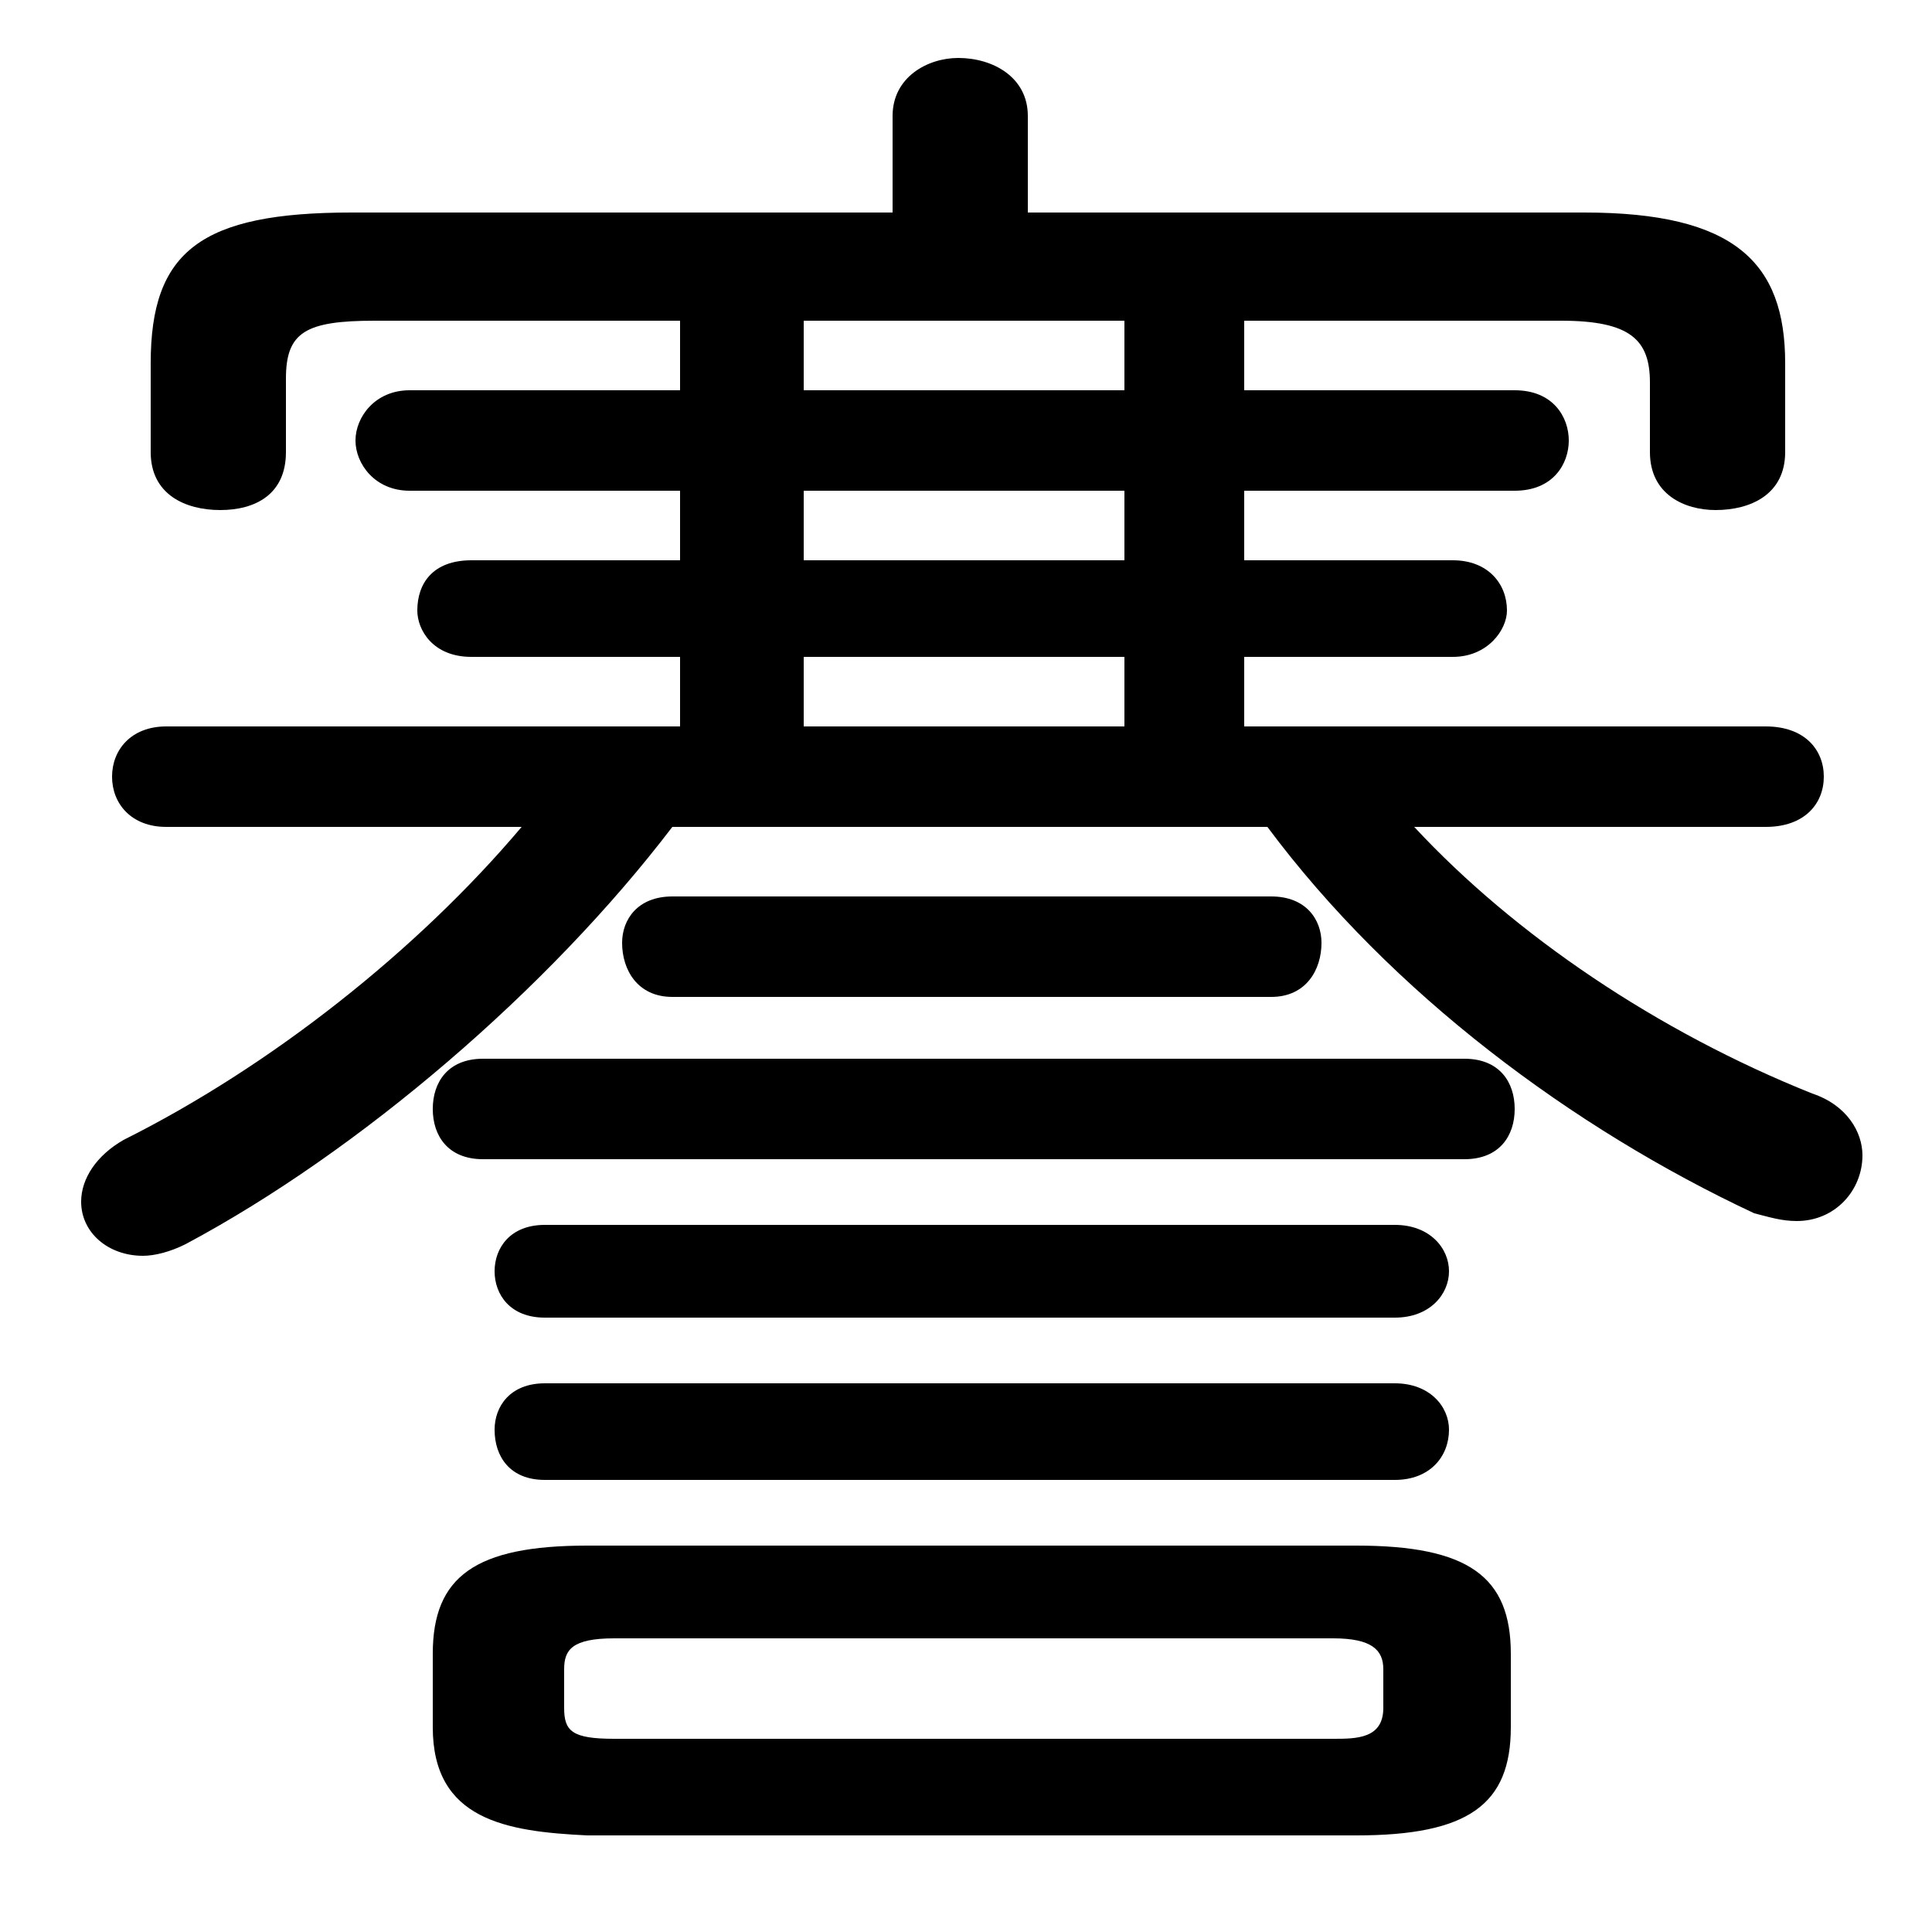 <svg xmlns="http://www.w3.org/2000/svg" viewBox="0 -44.0 50.0 50.0">
    <rect x="0" y="-44.0" width="50.0" height="50.0" fill="#808080" stroke="none"/>
    <g transform="scale(1, -1)">
        <!-- ボディの枠 -->
        <rect x="0" y="-6.0" width="50.0" height="50.0"
            stroke="white" fill="white"/>
        <!-- グリフ座標系の原点 -->
        <circle cx="0" cy="0" r="5" fill="white"/>
        <!-- グリフのアウトライン -->
        <g style="fill:black;stroke:#000000;stroke-width:0;stroke-linecap:round;stroke-linejoin:round;">
        <path d="M 32.2 35.7 L 40.4 35.7 C 42.2 35.7 42.7 35.2 42.7 34.1 L 42.7 32.3 C 42.7 31.2 43.6 30.8 44.4 30.8 C 45.3 30.8 46.2 31.2 46.2 32.3 L 46.2 34.6 C 46.2 37.2 44.9 38.5 41.0 38.5 L 26.6 38.5 L 26.6 41.0 C 26.6 42.0 25.7 42.5 24.8 42.5 C 24.0 42.5 23.1 42.0 23.1 41.0 L 23.1 38.5 L 9.1 38.5 C 5.2 38.5 3.9 37.5 3.9 34.6 L 3.9 32.3 C 3.9 31.2 4.8 30.8 5.7 30.8 C 6.6 30.8 7.4 31.2 7.4 32.3 L 7.4 34.2 C 7.4 35.4 7.9 35.7 9.7 35.7 L 17.6 35.7 L 17.6 33.9 L 10.6 33.9 C 9.7 33.9 9.2 33.2 9.2 32.6 C 9.2 32.0 9.7 31.3 10.6 31.3 L 17.6 31.3 L 17.6 29.5 L 12.2 29.5 C 11.2 29.5 10.8 28.9 10.8 28.2 C 10.8 27.7 11.2 27.0 12.2 27.0 L 17.6 27.0 L 17.6 25.2 L 4.3 25.2 C 3.4 25.2 2.9 24.6 2.9 23.9 C 2.9 23.2 3.4 22.6 4.3 22.6 L 13.5 22.6 C 10.8 19.4 7.0 16.4 3.2 14.5 C 2.5 14.1 2.1 13.5 2.1 12.9 C 2.1 12.1 2.8 11.5 3.7 11.5 C 4.0 11.5 4.4 11.6 4.8 11.8 C 9.3 14.2 14.2 18.4 17.4 22.6 L 32.8 22.6 C 36.0 18.3 40.7 14.8 45.4 12.6 C 45.8 12.5 46.1 12.4 46.5 12.4 C 47.5 12.4 48.2 13.2 48.2 14.1 C 48.2 14.7 47.8 15.4 46.9 15.7 C 42.9 17.3 39.2 19.8 36.6 22.6 L 45.7 22.6 C 46.7 22.6 47.2 23.2 47.2 23.9 C 47.2 24.6 46.7 25.2 45.7 25.2 L 32.2 25.2 L 32.2 27.0 L 37.6 27.0 C 38.5 27.0 39.0 27.7 39.0 28.2 C 39.0 28.9 38.5 29.5 37.6 29.5 L 32.2 29.5 L 32.2 31.3 L 39.2 31.3 C 40.2 31.3 40.6 32.0 40.6 32.6 C 40.6 33.2 40.2 33.9 39.2 33.9 L 32.2 33.9 Z M 29.1 35.7 L 29.1 33.9 L 20.8 33.9 L 20.8 35.7 Z M 20.8 25.2 L 20.8 27.0 L 29.1 27.0 L 29.1 25.2 Z M 29.1 29.5 L 20.8 29.5 L 20.8 31.3 L 29.1 31.3 Z M 35.1 -3.5 C 38.0 -3.5 39.1 -2.7 39.1 -0.7 L 39.1 1.2 C 39.1 3.2 38.0 4.0 35.1 4.0 L 15.2 4.0 C 12.3 4.0 11.2 3.2 11.2 1.2 L 11.2 -0.7 C 11.2 -3.1 13.1 -3.4 15.2 -3.5 Z M 15.9 -1.0 C 14.8 -1.0 14.6 -0.8 14.6 -0.2 L 14.6 0.8 C 14.6 1.3 14.8 1.6 15.9 1.6 L 34.5 1.6 C 35.5 1.6 35.8 1.3 35.8 0.8 L 35.8 -0.2 C 35.8 -1.0 35.1 -1.0 34.5 -1.0 Z M 36.1 5.7 C 37.0 5.7 37.5 6.3 37.5 7.0 C 37.5 7.6 37.0 8.2 36.1 8.2 L 14.1 8.2 C 13.2 8.2 12.8 7.6 12.8 7.0 C 12.8 6.3 13.2 5.7 14.1 5.7 Z M 37.9 14.0 C 38.8 14.0 39.2 14.6 39.2 15.3 C 39.2 16.0 38.8 16.6 37.9 16.6 L 12.5 16.6 C 11.6 16.6 11.2 16.0 11.2 15.3 C 11.2 14.6 11.6 14.0 12.5 14.0 Z M 36.1 9.9 C 37.0 9.9 37.5 10.5 37.5 11.1 C 37.5 11.7 37.0 12.3 36.1 12.3 L 14.1 12.3 C 13.2 12.3 12.8 11.7 12.8 11.1 C 12.8 10.5 13.2 9.9 14.1 9.9 Z M 32.9 18.2 C 33.8 18.2 34.2 18.9 34.2 19.6 C 34.2 20.2 33.8 20.8 32.9 20.8 L 17.4 20.8 C 16.5 20.8 16.1 20.2 16.1 19.6 C 16.1 18.9 16.5 18.2 17.4 18.2 Z"/>
    </g>
    </g>
</svg>
